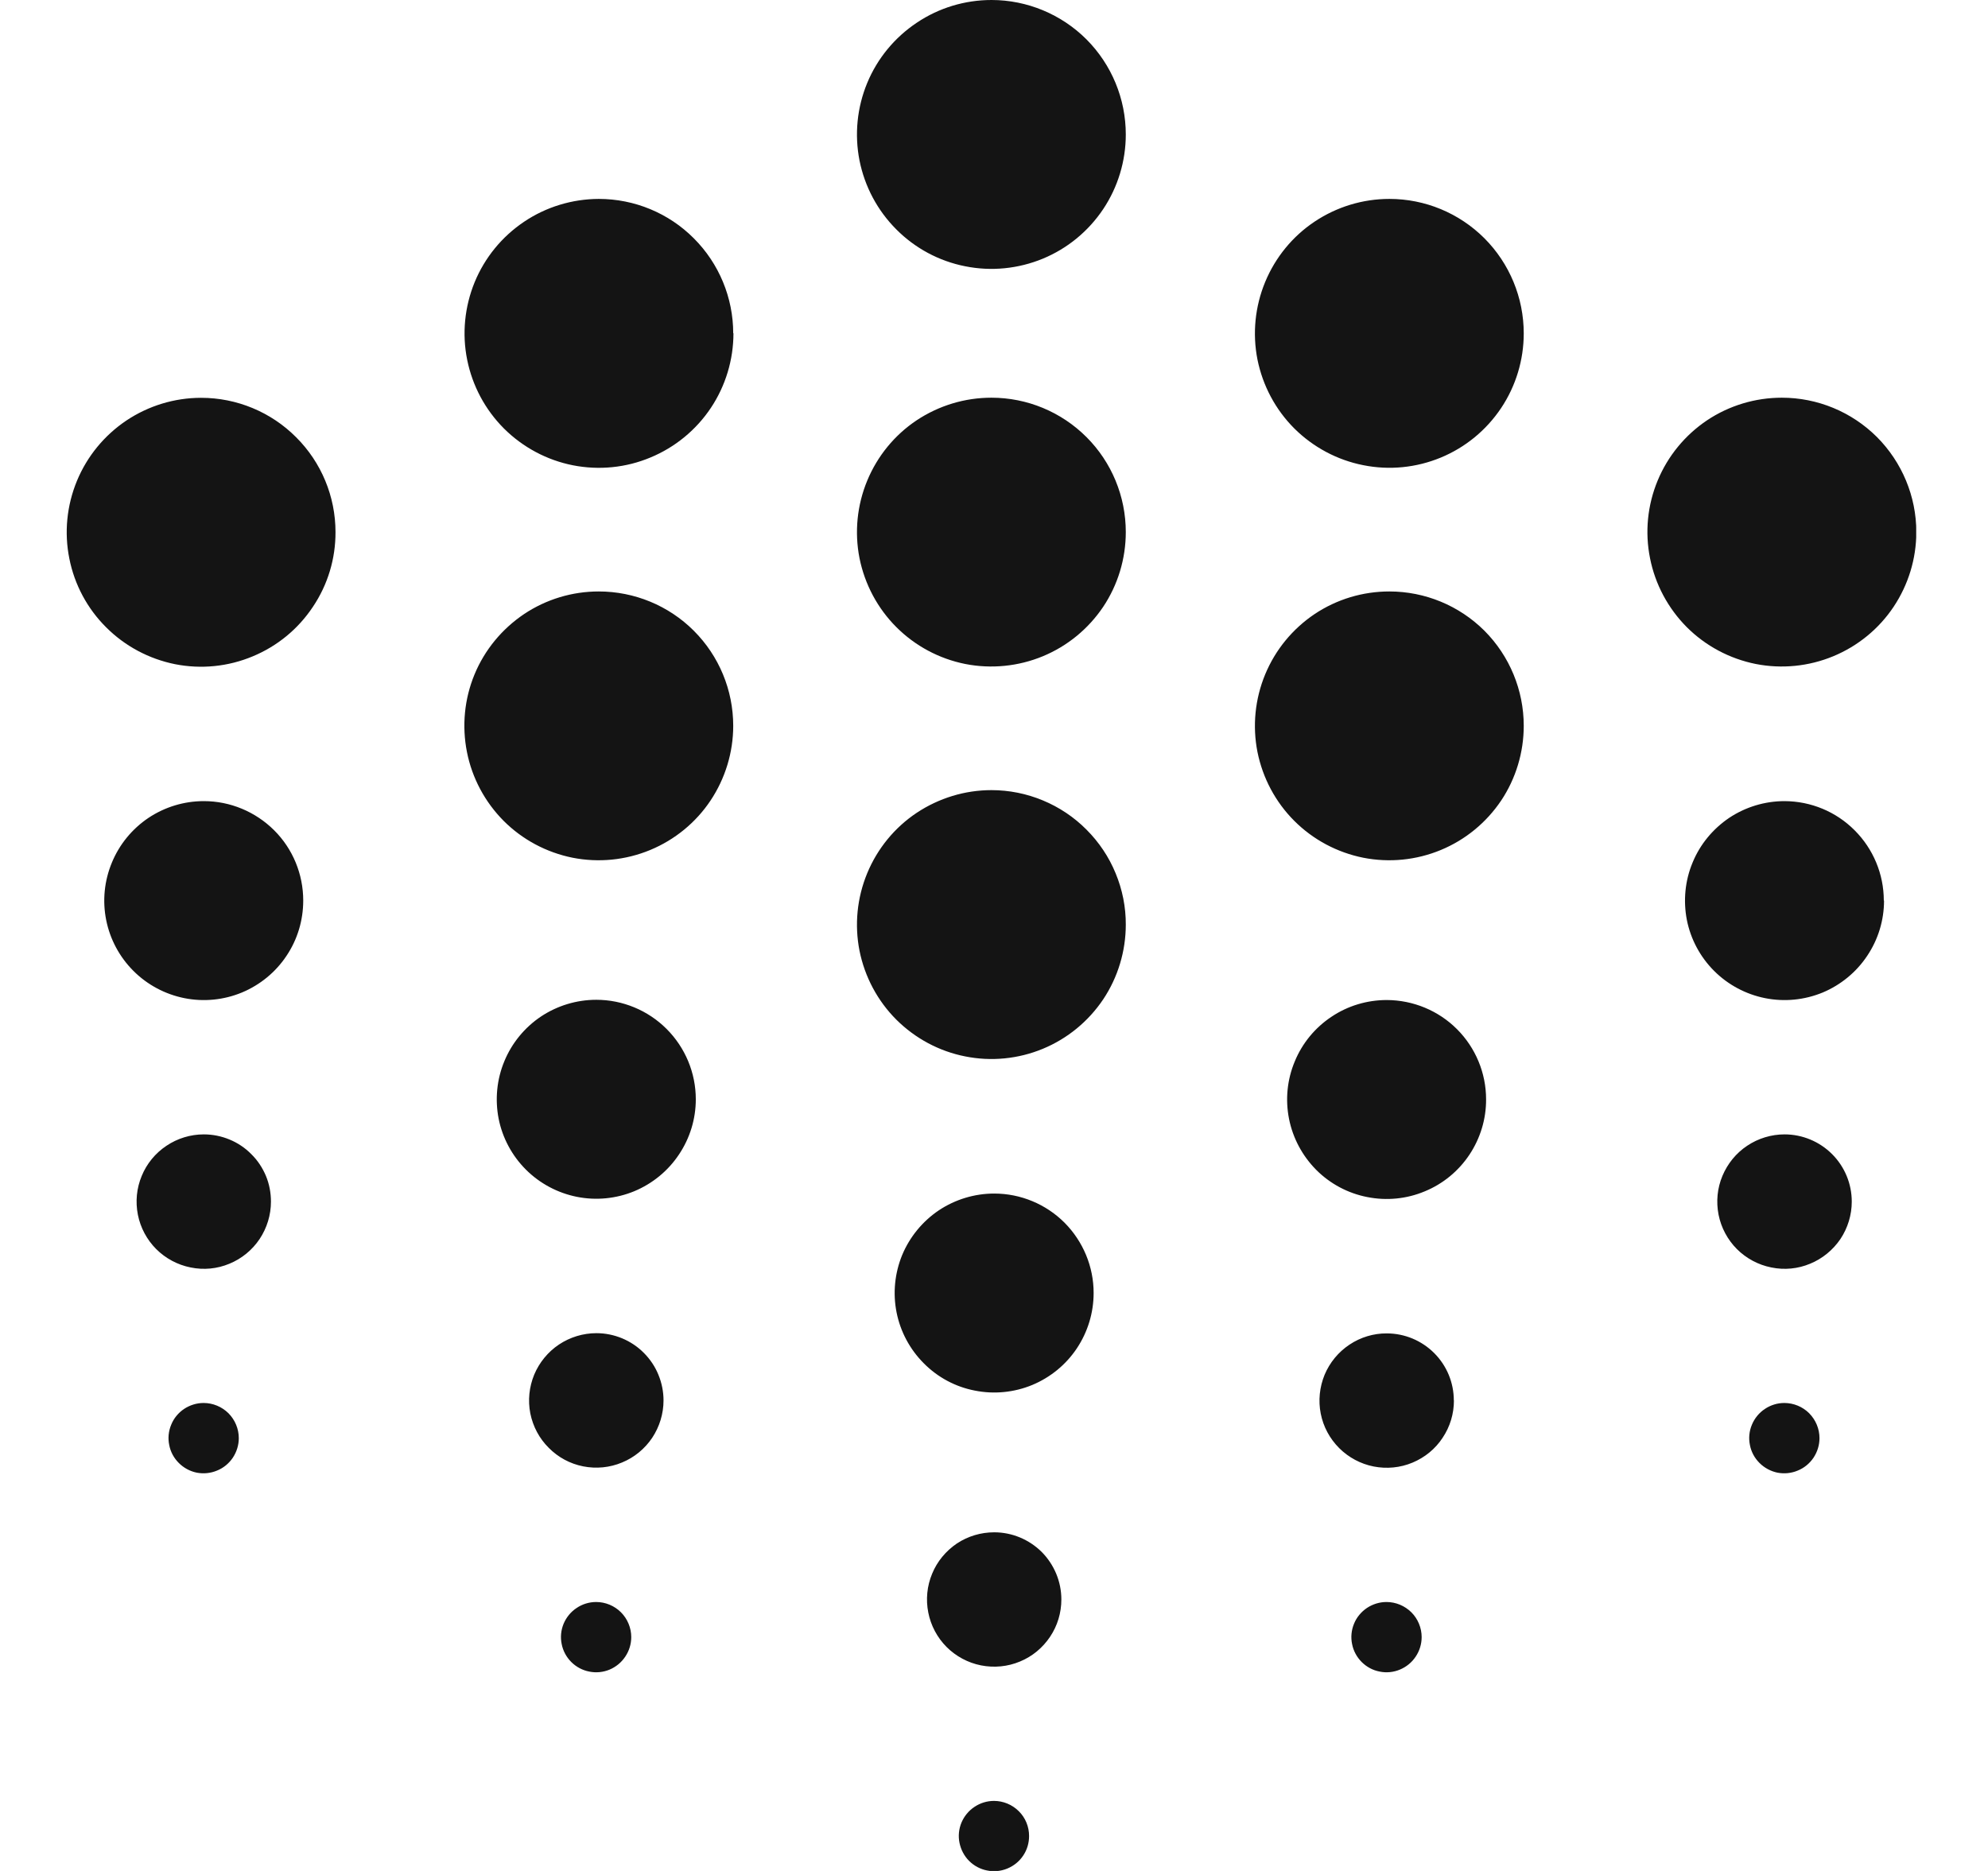 <svg width="17" height="16" viewBox="0 0 17 16" fill="none" xmlns="http://www.w3.org/2000/svg">
<g clip-path="url(#clip0_2_3618)">
<path d="M2.593 7.701C2.593 7.87 2.544 8.034 2.45 8.174C2.357 8.314 2.224 8.423 2.068 8.488C1.913 8.552 1.742 8.569 1.577 8.536C1.412 8.503 1.26 8.422 1.141 8.303C1.022 8.184 0.941 8.033 0.908 7.868C0.875 7.703 0.892 7.532 0.957 7.376C1.021 7.221 1.13 7.088 1.27 6.994C1.41 6.901 1.574 6.851 1.743 6.851C1.968 6.851 2.184 6.941 2.344 7.1C2.504 7.259 2.593 7.476 2.593 7.701ZM16.111 7.701C16.111 7.87 16.061 8.034 15.967 8.174C15.874 8.314 15.741 8.423 15.586 8.488C15.43 8.552 15.259 8.569 15.094 8.536C14.929 8.503 14.777 8.422 14.658 8.303C14.539 8.184 14.458 8.033 14.425 7.868C14.393 7.703 14.409 7.531 14.474 7.376C14.538 7.22 14.648 7.088 14.787 6.994C14.927 6.901 15.092 6.851 15.26 6.851C15.486 6.852 15.701 6.941 15.86 7.101C16.019 7.26 16.109 7.476 16.109 7.701H16.111ZM9.352 11.057C9.352 11.226 9.302 11.39 9.209 11.53C9.116 11.67 8.983 11.779 8.827 11.844C8.672 11.908 8.501 11.925 8.336 11.892C8.17 11.86 8.019 11.779 7.9 11.659C7.781 11.54 7.7 11.389 7.667 11.224C7.634 11.059 7.651 10.888 7.715 10.732C7.78 10.577 7.889 10.444 8.029 10.35C8.169 10.257 8.334 10.207 8.502 10.207C8.727 10.207 8.944 10.297 9.103 10.456C9.262 10.616 9.352 10.832 9.352 11.057ZM5.95 9.401C5.95 9.569 5.9 9.733 5.806 9.873C5.713 10.013 5.58 10.122 5.424 10.187C5.269 10.251 5.098 10.268 4.933 10.235C4.768 10.202 4.616 10.121 4.497 10.002C4.378 9.883 4.297 9.732 4.264 9.567C4.232 9.402 4.248 9.231 4.313 9.075C4.377 8.92 4.486 8.787 4.626 8.693C4.766 8.6 4.931 8.55 5.099 8.55C5.324 8.55 5.541 8.64 5.7 8.799C5.86 8.959 5.95 9.175 5.95 9.401ZM12.708 9.401C12.709 9.569 12.659 9.734 12.566 9.874C12.473 10.014 12.34 10.124 12.184 10.188C12.029 10.253 11.858 10.27 11.692 10.237C11.527 10.205 11.375 10.124 11.256 10.005C11.137 9.885 11.056 9.734 11.023 9.569C10.99 9.403 11.007 9.232 11.072 9.077C11.136 8.921 11.246 8.788 11.386 8.695C11.526 8.601 11.691 8.552 11.859 8.552C12.084 8.553 12.3 8.642 12.459 8.801C12.618 8.96 12.708 9.176 12.708 9.401ZM2.317 10.276C2.317 10.39 2.283 10.501 2.22 10.596C2.157 10.69 2.067 10.764 1.962 10.807C1.857 10.851 1.742 10.862 1.63 10.839C1.519 10.817 1.416 10.762 1.336 10.682C1.256 10.602 1.201 10.499 1.179 10.388C1.157 10.276 1.168 10.161 1.212 10.056C1.255 9.951 1.329 9.861 1.424 9.798C1.518 9.735 1.629 9.701 1.743 9.701C1.818 9.701 1.893 9.716 1.963 9.745C2.033 9.774 2.096 9.816 2.149 9.87C2.203 9.923 2.245 9.987 2.274 10.056C2.303 10.126 2.317 10.201 2.317 10.276ZM15.835 10.276C15.835 10.39 15.801 10.501 15.738 10.596C15.674 10.69 15.584 10.764 15.479 10.807C15.374 10.851 15.259 10.862 15.147 10.839C15.036 10.817 14.933 10.762 14.853 10.682C14.773 10.602 14.718 10.499 14.696 10.388C14.674 10.276 14.685 10.161 14.729 10.056C14.773 9.951 14.846 9.861 14.941 9.798C15.035 9.735 15.147 9.701 15.26 9.701C15.413 9.701 15.559 9.762 15.667 9.87C15.774 9.977 15.835 10.123 15.835 10.276L15.835 10.276ZM9.076 13.678C9.076 13.792 9.043 13.903 8.979 13.998C8.916 14.092 8.827 14.166 8.722 14.209C8.617 14.253 8.501 14.264 8.389 14.242C8.278 14.22 8.175 14.165 8.095 14.085C8.015 14.005 7.96 13.902 7.938 13.79C7.916 13.679 7.927 13.563 7.971 13.458C8.014 13.353 8.088 13.264 8.182 13.2C8.277 13.137 8.388 13.104 8.502 13.104C8.654 13.104 8.8 13.165 8.908 13.272C9.015 13.38 9.076 13.526 9.076 13.678ZM5.674 11.976C5.674 12.09 5.64 12.201 5.577 12.296C5.514 12.39 5.424 12.464 5.319 12.507C5.214 12.551 5.098 12.562 4.987 12.54C4.875 12.518 4.773 12.463 4.693 12.382C4.612 12.302 4.558 12.2 4.535 12.088C4.513 11.976 4.525 11.861 4.568 11.756C4.612 11.651 4.686 11.561 4.78 11.498C4.875 11.435 4.986 11.401 5.1 11.401C5.175 11.401 5.25 11.416 5.32 11.445C5.389 11.474 5.453 11.516 5.506 11.57C5.559 11.623 5.602 11.687 5.63 11.756C5.659 11.826 5.674 11.901 5.674 11.976ZM12.433 11.976C12.433 12.09 12.4 12.201 12.336 12.296C12.274 12.391 12.184 12.464 12.079 12.508C11.974 12.552 11.858 12.563 11.746 12.541C11.635 12.519 11.532 12.464 11.452 12.384C11.371 12.303 11.316 12.201 11.294 12.089C11.272 11.978 11.284 11.862 11.327 11.757C11.371 11.652 11.445 11.562 11.54 11.499C11.634 11.436 11.746 11.402 11.859 11.403C12.011 11.403 12.157 11.464 12.264 11.571C12.372 11.679 12.432 11.824 12.432 11.976H12.433ZM2.042 12.299C2.042 12.358 2.024 12.416 1.991 12.466C1.958 12.515 1.911 12.554 1.856 12.576C1.801 12.599 1.741 12.605 1.683 12.594C1.624 12.582 1.571 12.553 1.529 12.511C1.487 12.469 1.458 12.416 1.447 12.357C1.435 12.299 1.441 12.239 1.464 12.184C1.486 12.129 1.525 12.082 1.574 12.049C1.624 12.016 1.682 11.998 1.741 11.998C1.821 11.998 1.897 12.03 1.954 12.086C2.01 12.143 2.042 12.219 2.042 12.299ZM15.559 12.299C15.559 12.358 15.541 12.416 15.508 12.466C15.475 12.515 15.428 12.554 15.373 12.576C15.319 12.599 15.258 12.605 15.2 12.594C15.142 12.582 15.088 12.553 15.046 12.511C15.004 12.469 14.975 12.416 14.964 12.357C14.952 12.299 14.958 12.239 14.981 12.184C15.004 12.129 15.042 12.082 15.092 12.049C15.141 12.016 15.199 11.998 15.258 11.998C15.338 11.998 15.415 12.03 15.471 12.086C15.527 12.143 15.559 12.219 15.559 12.299ZM8.8 15.701C8.8 15.761 8.783 15.819 8.75 15.868C8.717 15.918 8.67 15.956 8.615 15.979C8.56 16.002 8.499 16.008 8.441 15.996C8.383 15.985 8.329 15.956 8.287 15.914C8.245 15.872 8.217 15.818 8.205 15.76C8.193 15.702 8.199 15.641 8.222 15.586C8.245 15.532 8.283 15.485 8.333 15.452C8.382 15.419 8.44 15.401 8.5 15.401C8.579 15.401 8.656 15.433 8.712 15.489C8.769 15.545 8.8 15.622 8.8 15.701ZM5.398 14C5.398 14.06 5.38 14.118 5.347 14.167C5.314 14.217 5.267 14.255 5.213 14.278C5.158 14.301 5.097 14.307 5.039 14.295C4.981 14.284 4.927 14.255 4.885 14.213C4.843 14.171 4.814 14.117 4.803 14.059C4.791 14.001 4.797 13.94 4.82 13.885C4.843 13.831 4.881 13.784 4.931 13.751C4.98 13.718 5.038 13.7 5.098 13.7C5.177 13.7 5.254 13.732 5.31 13.788C5.366 13.844 5.398 13.921 5.398 14ZM12.157 14C12.157 14.06 12.139 14.118 12.106 14.167C12.073 14.217 12.026 14.255 11.971 14.278C11.916 14.301 11.856 14.307 11.798 14.295C11.739 14.284 11.686 14.255 11.644 14.213C11.602 14.171 11.573 14.117 11.562 14.059C11.55 14.001 11.556 13.94 11.579 13.885C11.601 13.831 11.64 13.784 11.689 13.751C11.739 13.718 11.797 13.7 11.856 13.7C11.936 13.7 12.012 13.732 12.069 13.788C12.125 13.844 12.157 13.921 12.157 14ZM9.627 1.15C9.627 1.377 9.56 1.599 9.434 1.788C9.307 1.978 9.128 2.125 8.918 2.212C8.707 2.299 8.476 2.322 8.253 2.277C8.03 2.233 7.825 2.123 7.665 1.962C7.504 1.801 7.395 1.597 7.35 1.373C7.306 1.15 7.329 0.919 7.416 0.709C7.503 0.499 7.651 0.32 7.84 0.194C8.029 0.067 8.251 7.46416e-05 8.479 0C8.783 0 9.076 0.122 9.291 0.337C9.506 0.553 9.627 0.845 9.627 1.15ZM9.627 4.55C9.627 4.778 9.56 5 9.434 5.189C9.307 5.378 9.128 5.525 8.918 5.612C8.708 5.699 8.476 5.722 8.253 5.678C8.03 5.633 7.826 5.524 7.665 5.363C7.504 5.202 7.395 4.997 7.35 4.774C7.306 4.551 7.329 4.32 7.416 4.11C7.503 3.9 7.65 3.72 7.839 3.594C8.029 3.468 8.251 3.401 8.478 3.401C8.783 3.401 9.075 3.522 9.291 3.738C9.506 3.953 9.627 4.245 9.627 4.55ZM9.627 7.907C9.627 8.134 9.56 8.357 9.434 8.546C9.307 8.735 9.128 8.882 8.918 8.969C8.708 9.056 8.476 9.079 8.253 9.034C8.03 8.99 7.826 8.88 7.665 8.72C7.504 8.559 7.395 8.354 7.35 8.131C7.306 7.908 7.329 7.677 7.416 7.467C7.503 7.257 7.65 7.077 7.839 6.951C8.029 6.825 8.251 6.757 8.478 6.757C8.629 6.757 8.779 6.787 8.918 6.845C9.058 6.903 9.185 6.988 9.291 7.095C9.398 7.202 9.483 7.329 9.54 7.468C9.598 7.608 9.628 7.758 9.627 7.909V7.907ZM16.387 4.55C16.387 4.778 16.319 5 16.193 5.189C16.067 5.378 15.887 5.525 15.677 5.612C15.467 5.699 15.236 5.722 15.013 5.678C14.79 5.633 14.585 5.524 14.424 5.363C14.264 5.202 14.154 4.997 14.11 4.774C14.065 4.551 14.088 4.32 14.175 4.11C14.262 3.9 14.409 3.721 14.598 3.594C14.787 3.468 15.01 3.401 15.237 3.401C15.542 3.401 15.834 3.522 16.05 3.737C16.265 3.953 16.387 4.245 16.387 4.55ZM2.869 4.55C2.87 4.778 2.803 5 2.676 5.189C2.55 5.379 2.371 5.526 2.161 5.613C1.951 5.701 1.72 5.724 1.497 5.68C1.274 5.635 1.069 5.526 0.908 5.365C0.747 5.205 0.637 5 0.593 4.777C0.548 4.554 0.571 4.323 0.658 4.112C0.745 3.902 0.892 3.723 1.081 3.596C1.27 3.47 1.492 3.402 1.72 3.402C2.024 3.402 2.317 3.523 2.532 3.739C2.748 3.954 2.869 4.246 2.869 4.55ZM6.272 2.849C6.272 3.076 6.205 3.299 6.079 3.488C5.953 3.677 5.773 3.825 5.563 3.912C5.354 4 5.122 4.023 4.899 3.979C4.676 3.935 4.471 3.825 4.31 3.665C4.149 3.504 4.04 3.3 3.995 3.077C3.95 2.854 3.973 2.623 4.059 2.413C4.146 2.202 4.293 2.023 4.482 1.896C4.671 1.769 4.893 1.702 5.12 1.701C5.425 1.701 5.718 1.822 5.933 2.038C6.149 2.254 6.27 2.546 6.27 2.851L6.272 2.849ZM6.27 6.207C6.27 6.434 6.202 6.657 6.076 6.846C5.95 7.035 5.77 7.182 5.56 7.269C5.35 7.356 5.119 7.379 4.896 7.335C4.673 7.29 4.468 7.181 4.307 7.02C4.147 6.859 4.037 6.654 3.993 6.431C3.949 6.208 3.971 5.977 4.058 5.767C4.145 5.557 4.293 5.378 4.482 5.251C4.671 5.125 4.893 5.058 5.12 5.058C5.425 5.058 5.718 5.179 5.933 5.394C6.149 5.61 6.27 5.902 6.27 6.207ZM13.03 2.851C13.03 3.078 12.963 3.3 12.837 3.489C12.71 3.679 12.531 3.826 12.321 3.913C12.111 4 11.88 4.023 11.657 3.978C11.434 3.934 11.229 3.824 11.068 3.664C10.907 3.503 10.798 3.298 10.753 3.075C10.709 2.852 10.732 2.621 10.819 2.411C10.906 2.201 11.053 2.021 11.242 1.895C11.431 1.769 11.653 1.701 11.881 1.701C12.186 1.701 12.478 1.822 12.694 2.038C12.909 2.254 13.03 2.546 13.03 2.851ZM13.03 6.207C13.03 6.434 12.963 6.657 12.837 6.846C12.71 7.035 12.531 7.182 12.321 7.269C12.111 7.356 11.88 7.379 11.657 7.335C11.434 7.29 11.229 7.181 11.068 7.02C10.907 6.859 10.798 6.654 10.753 6.431C10.709 6.208 10.732 5.977 10.819 5.767C10.906 5.557 11.053 5.378 11.242 5.251C11.431 5.125 11.653 5.058 11.881 5.058C12.186 5.058 12.478 5.179 12.694 5.394C12.909 5.61 13.03 5.902 13.03 6.207Z" fill="#141414"/>
</g>
<defs>
<clipPath id="clip0_2_3618">
<rect width="15.816" height="16" fill="white" transform="translate(0.57 0)"/>
</clipPath>
</defs>
</svg>
